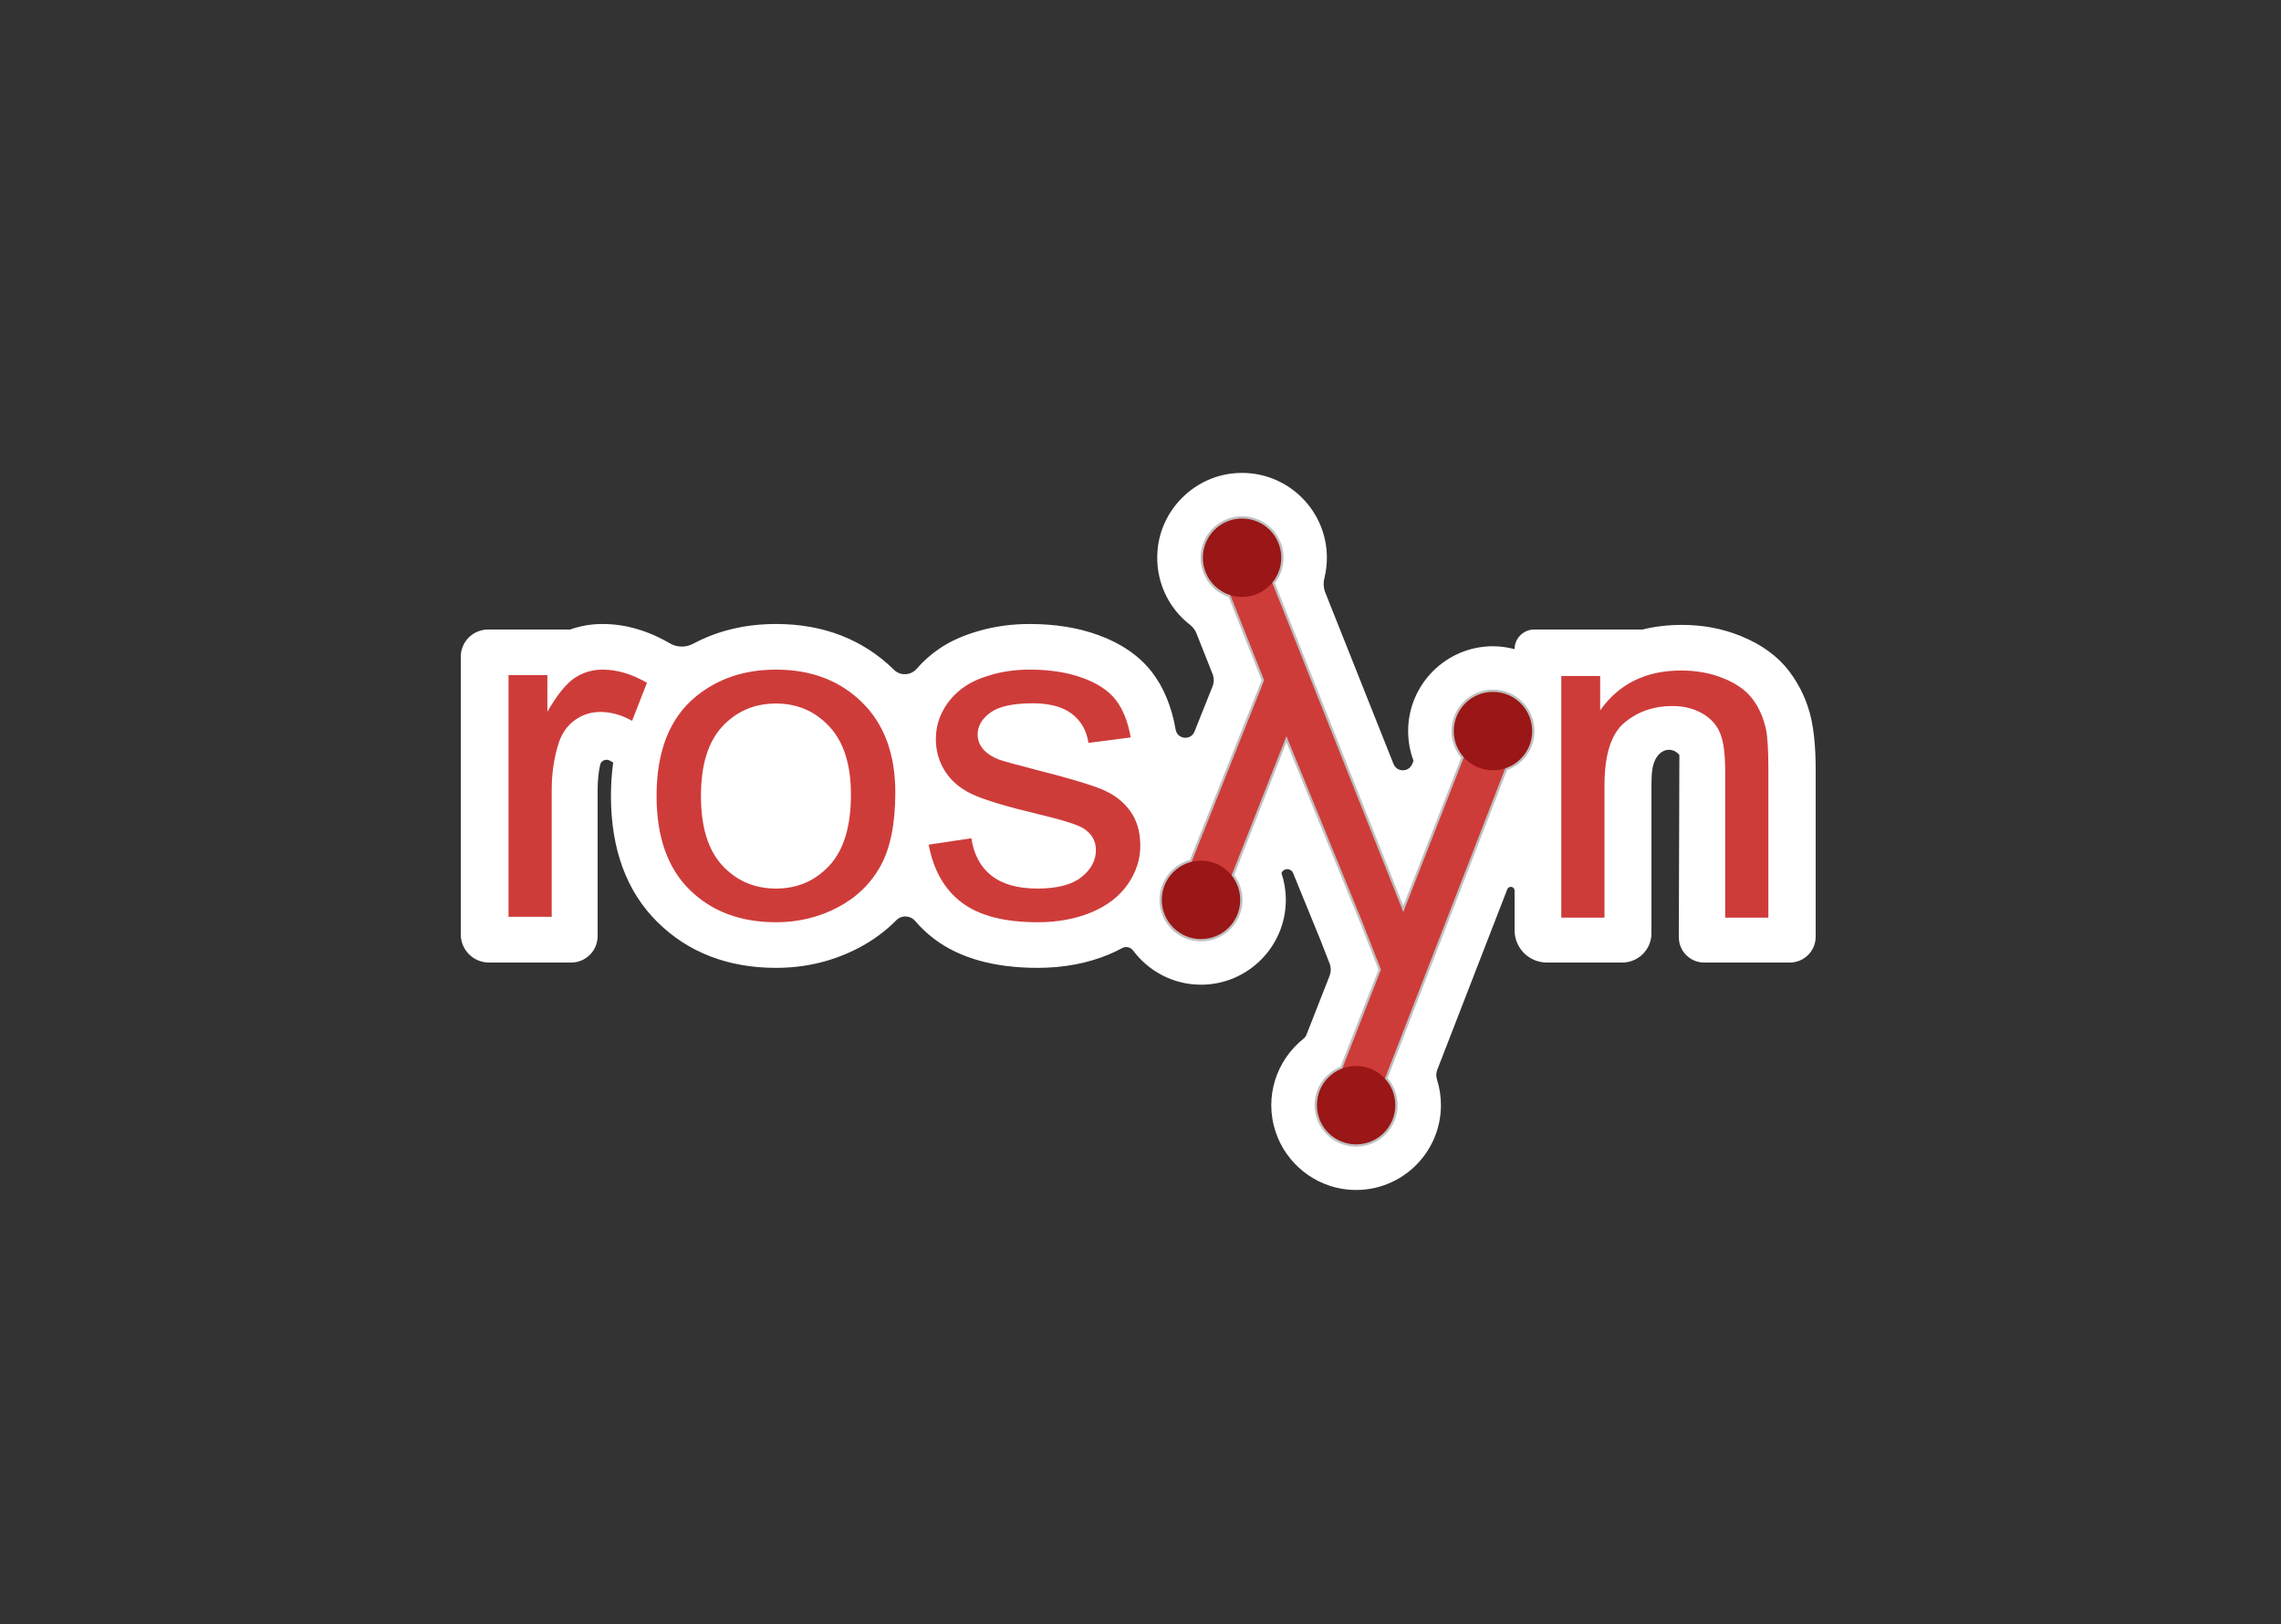 <?xml version="1.0" encoding="UTF-8"?>
<!DOCTYPE svg PUBLIC "-//W3C//DTD SVG 1.1//EN" "http://www.w3.org/Graphics/SVG/1.1/DTD/svg11.dtd">
<svg version="1.1" xmlns="http://www.w3.org/2000/svg" xmlns:xlink="http://www.w3.org/1999/xlink" x="0" y="0" width="500" height="356" viewBox="0, 0, 500, 356">
  <rect x="0" y="0" width="500" height="356" fill="#333333" stroke="none"/>
  <g id="Layer_8">
    <path d="M125.767,148.582 C123.926,149.779 121.501,152.258 119.501,156.016 L119.501,148.499 L110.501,148.499 L110.501,201.499 L120.501,201.499 L120.501,173.229 C120.501,169.436 121.243,165.944 122.296,162.751 C122.997,160.656 124.28,159.018 125.929,157.837 C127.576,156.658 129.489,156.065 131.558,156.065 C133.872,156.065 136.214,156.715 138.527,158.012 L141.803,149.68 C138.507,147.751 135.146,146.786 131.956,146.786 C129.747,146.786 127.608,147.385 125.767,148.582" fill="#FFFFFF"/>
    <path d="M125.767,148.582 C123.926,149.779 121.501,152.258 119.501,156.016 L119.501,148.499 L110.501,148.499 L110.501,201.499 L120.501,201.499 L120.501,173.229 C120.501,169.436 121.243,165.944 122.296,162.751 C122.997,160.656 124.28,159.018 125.929,157.837 C127.576,156.658 129.489,156.065 131.558,156.065 C133.872,156.065 136.214,156.715 138.527,158.012 L141.803,149.68 C138.507,147.751 135.146,146.786 131.956,146.786 C129.747,146.786 127.608,147.385 125.767,148.582 z" fill-opacity="0" stroke="#C0C0C0" stroke-width="1"/>
    <path d="M181.844,189.693 C178.721,193.086 174.812,194.782 170.115,194.782 C165.381,194.782 161.452,193.094 158.333,189.718 C155.21,186.342 153.65,181.261 153.65,174.476 C153.65,167.691 155.21,162.62 158.333,159.259 C161.452,155.9 165.381,154.22 170.115,154.22 C174.777,154.22 178.678,155.909 181.818,159.285 C184.954,162.661 186.525,167.625 186.525,174.177 C186.525,181.129 184.965,186.3 181.844,189.693 M170.115,146.787 C163.206,146.787 157.35,148.75 152.547,152.673 C146.796,157.397 143.921,164.665 143.921,174.476 C143.921,183.423 146.331,190.275 151.152,195.031 C155.973,199.788 162.295,202.166 170.115,202.166 C174.988,202.166 179.484,201.085 183.605,198.923 C187.726,196.761 190.865,193.726 193.021,189.818 C195.176,185.91 196.256,180.547 196.256,173.728 C196.256,165.313 193.818,158.719 188.945,153.946 C184.07,149.173 177.794,146.787 170.115,146.787" fill="#FFFFFF"/>
    <path d="M181.844,189.693 C178.721,193.086 174.812,194.782 170.115,194.782 C165.381,194.782 161.452,193.094 158.333,189.718 C155.21,186.342 153.65,181.261 153.65,174.476 C153.65,167.691 155.21,162.62 158.333,159.259 C161.452,155.9 165.381,154.22 170.115,154.22 C174.777,154.22 178.678,155.909 181.818,159.285 C184.954,162.661 186.525,167.625 186.525,174.177 C186.525,181.129 184.965,186.3 181.844,189.693 z M170.115,146.787 C163.206,146.787 157.35,148.75 152.547,152.673 C146.796,157.397 143.921,164.665 143.921,174.476 C143.921,183.423 146.331,190.275 151.152,195.031 C155.973,199.788 162.295,202.166 170.115,202.166 C174.988,202.166 179.484,201.085 183.605,198.923 C187.726,196.761 190.865,193.726 193.021,189.818 C195.176,185.91 196.256,180.547 196.256,173.728 C196.256,165.313 193.818,158.719 188.945,153.946 C184.07,149.173 177.794,146.787 170.115,146.787 z" fill-opacity="0" stroke="#C0C0C0" stroke-width="1"/>
    <path d="M241.463,173.004 C238.815,171.924 234.143,170.534 227.446,168.838 C222.817,167.641 220.029,166.876 219.083,166.543 C217.434,165.911 216.224,165.113 215.453,164.149 C214.682,163.218 214.296,162.17 214.296,161.005 C214.296,159.176 215.225,157.58 217.084,156.216 C218.942,154.853 222.046,154.17 226.394,154.17 C230.076,154.17 232.924,154.936 234.941,156.465 C236.957,157.995 238.176,160.124 238.596,162.851 L247.854,161.653 C247.257,158.229 246.171,155.492 244.593,153.446 C243.015,151.401 240.569,149.779 237.255,148.582 C233.942,147.385 230.093,146.786 225.71,146.786 C222.799,146.786 220.073,147.144 217.531,147.858 C214.988,148.574 212.981,149.447 211.508,150.479 C209.545,151.809 207.993,153.481 206.854,155.492 C205.713,157.505 205.144,159.691 205.144,162.053 C205.144,164.648 205.836,167.017 207.222,169.162 C208.607,171.308 210.641,172.987 213.323,174.201 C216.005,175.416 220.818,176.855 227.761,178.517 C232.916,179.748 236.142,180.762 237.44,181.561 C239.297,182.725 240.227,184.321 240.227,186.35 C240.227,188.612 239.175,190.583 237.071,192.262 C234.967,193.941 231.741,194.781 227.393,194.781 C223.08,194.781 219.722,193.833 217.32,191.938 C214.919,190.042 213.455,187.315 212.929,183.755 L203.566,185.152 C204.618,190.774 207.046,195.015 210.851,197.875 C214.655,200.736 220.187,202.166 227.446,202.166 C231.829,202.166 235.756,201.442 239.228,199.996 C242.699,198.548 245.356,196.503 247.196,193.858 C249.037,191.214 249.958,188.396 249.958,185.401 C249.958,182.342 249.203,179.781 247.696,177.719 C246.188,175.656 244.11,174.085 241.463,173.004" fill="#FFFFFF"/>
    <path d="M241.463,173.004 C238.815,171.924 234.143,170.534 227.446,168.838 C222.817,167.641 220.029,166.876 219.083,166.543 C217.434,165.911 216.224,165.113 215.453,164.149 C214.682,163.218 214.296,162.17 214.296,161.005 C214.296,159.176 215.225,157.58 217.084,156.216 C218.942,154.853 222.046,154.17 226.394,154.17 C230.076,154.17 232.924,154.936 234.941,156.465 C236.957,157.995 238.176,160.124 238.596,162.851 L247.854,161.653 C247.257,158.229 246.171,155.492 244.593,153.446 C243.015,151.401 240.569,149.779 237.255,148.582 C233.942,147.385 230.093,146.786 225.71,146.786 C222.799,146.786 220.073,147.144 217.531,147.858 C214.988,148.574 212.981,149.447 211.508,150.479 C209.545,151.809 207.993,153.481 206.854,155.492 C205.713,157.505 205.144,159.691 205.144,162.053 C205.144,164.648 205.836,167.017 207.222,169.162 C208.607,171.308 210.641,172.987 213.323,174.201 C216.005,175.416 220.818,176.855 227.761,178.517 C232.916,179.748 236.142,180.762 237.44,181.561 C239.297,182.725 240.227,184.321 240.227,186.35 C240.227,188.612 239.175,190.583 237.071,192.262 C234.967,193.941 231.741,194.781 227.393,194.781 C223.08,194.781 219.722,193.833 217.32,191.938 C214.919,190.042 213.455,187.315 212.929,183.755 L203.566,185.152 C204.618,190.774 207.046,195.015 210.851,197.875 C214.655,200.736 220.187,202.166 227.446,202.166 C231.829,202.166 235.756,201.442 239.228,199.996 C242.699,198.548 245.356,196.503 247.196,193.858 C249.037,191.214 249.958,188.396 249.958,185.401 C249.958,182.342 249.203,179.781 247.696,177.719 C246.188,175.656 244.11,174.085 241.463,173.004 z" fill-opacity="0" stroke="#C0C0C0" stroke-width="1"/>
    <path d="M387.039,159.856 C386.477,157.295 385.529,155.084 384.126,153.22 C382.723,151.358 380.627,149.853 377.805,148.706 C374.982,147.558 371.765,146.984 368.399,146.984 C360.649,146.984 354.5,149.895 350.5,155.714 L350.5,148.5 L341.5,148.5 L341.5,201.5 L351.5,201.5 L351.5,172.229 C351.5,165.444 353.067,160.837 355.995,158.409 C358.922,155.981 362.454,154.767 366.487,154.767 C369.012,154.767 371.238,155.308 373.114,156.388 C374.99,157.469 375.978,158.917 376.714,160.729 C377.45,162.543 377.5,165.278 377.5,168.936 L377.5,201.5 L387.5,201.5 L387.5,168.586 C387.5,164.429 387.39,161.519 387.039,159.856" fill="#FFFFFF"/>
    <path d="M387.039,159.856 C386.477,157.295 385.529,155.084 384.126,153.22 C382.723,151.358 380.627,149.853 377.805,148.706 C374.982,147.558 371.765,146.984 368.399,146.984 C360.649,146.984 354.5,149.895 350.5,155.714 L350.5,148.5 L341.5,148.5 L341.5,201.5 L351.5,201.5 L351.5,172.229 C351.5,165.444 353.067,160.837 355.995,158.409 C358.922,155.981 362.454,154.767 366.487,154.767 C369.012,154.767 371.238,155.308 373.114,156.388 C374.99,157.469 375.978,158.917 376.714,160.729 C377.45,162.543 377.5,165.278 377.5,168.936 L377.5,201.5 L387.5,201.5 L387.5,168.586 C387.5,164.429 387.39,161.519 387.039,159.856 z" fill-opacity="0" stroke="#C0C0C0" stroke-width="1"/>
    <path d="M368.122,165.5 L368,205.445 C368,208.513 370.487,211 373.554,211 L392.338,211 C395.465,211 398,208.465 398,205.338 L398,168.586 C398,163.296 397.497,159.797 397.057,157.714 C396.214,153.866 394.593,150.331 392.238,147.202 C389.752,143.902 386.184,141.292 381.633,139.441 C377.564,137.787 373.327,136.984 368.68,136.984 C365.631,136.984 362.742,137.326 360.033,138 L336.302,138 C333.926,138 332,139.925 332,142.301 C330.484,141.901 328.902,141.666 327.262,141.666 C317.009,141.666 308.667,150.008 308.667,160.261 C308.667,162.503 309.071,164.701 309.843,166.763 L309.574,167.45 C308.842,169.32 306.197,169.328 305.455,167.462 L290.518,129.922 C290.112,128.902 290.05,127.782 290.314,126.716 C290.672,125.267 290.857,123.771 290.857,122.261 C290.857,111.309 281.339,102.538 270.14,103.785 C261.497,104.747 254.55,111.817 253.749,120.478 C253.137,127.097 255.969,133.214 260.892,136.996 C261.531,137.487 261.998,138.159 262.294,138.907 C263.153,141.073 264.901,145.486 265.791,147.731 C266.141,148.616 266.139,149.6 265.786,150.484 L261.838,160.368 C261.031,162.389 258.079,162.081 257.705,159.937 L257.705,159.937 C256.83,154.91 255.082,150.672 252.51,147.337 C249.758,143.771 245.769,141.025 240.654,139.177 C236.262,137.59 231.234,136.786 225.71,136.786 C221.898,136.786 218.236,137.273 214.822,138.233 C211.189,139.255 208.25,140.567 205.84,142.241 C204.007,143.489 202.381,144.939 200.971,146.574 C199.672,148.08 197.398,148.23 195.978,146.837 L195.94,146.799 C189.153,140.155 180.464,136.786 170.114,136.786 C163.408,136.786 157.338,138.235 151.975,141.099 C150.368,141.958 148.442,141.969 146.869,141.048 C142.035,138.22 137.062,136.786 132.09,136.786 C129.611,136.786 127.233,137.193 124.981,138 L106.981,138 C103.678,138 101,140.677 101,143.981 L101,204.822 C101,208.234 103.766,211 107.178,211 L125.208,211 C128.407,211 131,208.406 131,205.208 L131,173.229 C131,171.192 131.189,169.319 131.557,167.654 C131.764,166.719 132.836,166.269 133.671,166.735 L134.414,167.152 C134.09,169.477 133.92,171.915 133.92,174.476 C133.92,186.156 137.355,195.467 144.129,202.149 C150.865,208.796 159.608,212.166 170.114,212.166 C176.6,212.166 182.702,210.689 188.251,207.778 C191.381,206.136 194.128,204.104 196.486,201.714 C197.635,200.549 199.537,200.648 200.603,201.89 C201.86,203.356 203.269,204.686 204.84,205.866 C210.397,210.047 218.003,212.166 227.447,212.166 C233.136,212.166 238.394,211.176 243.075,209.226 C244.089,208.803 245.057,208.336 245.984,207.832 C246.808,207.383 247.823,207.62 248.385,208.372 C251.777,212.908 257.175,215.857 263.262,215.857 C273.515,215.857 281.857,207.515 281.857,197.261 C281.857,195.261 281.53,193.279 280.903,191.398 C281.356,190.248 282.98,190.238 283.447,191.382 L289.37,205.883 L291.441,211.184 C291.785,212.065 291.784,213.043 291.439,213.924 L286.383,226.82 C286.247,227.169 286.014,227.47 285.721,227.703 C279.879,232.358 277.027,240.383 279.642,248.186 C281.948,255.066 288.187,260.064 295.409,260.767 C306.491,261.845 315.857,253.126 315.857,242.261 C315.857,240.347 315.563,238.465 314.998,236.674 C314.779,235.981 314.771,235.239 315.033,234.561 L330.398,194.94 C330.73,194.084 332,194.322 332,195.24 L332,203.927 C332,207.833 335.167,211 339.073,211 L355.6,211 C359.135,211 362,208.134 362,204.599 L362,172.229 C362,170.801 362.051,169.663 362.177,168.774 C362.834,164.166 366.334,163.333 368.122,165.5" fill="#FFFFFF"/>
    <path d="M327.262,151.667 C322.515,151.667 318.667,155.515 318.667,160.262 C318.667,162.472 319.508,164.481 320.879,166.003 L307.606,199.919 L278.886,127.738 C280.117,126.251 280.857,124.343 280.857,122.262 C280.857,117.515 277.009,113.667 272.262,113.667 C267.515,113.667 263.667,117.515 263.667,122.262 C263.667,126.119 266.208,129.383 269.707,130.471 L277.099,149.123 L261.198,188.927 C257.45,189.852 254.667,193.228 254.667,197.262 C254.667,202.009 258.515,205.857 263.262,205.857 C268.009,205.857 271.857,202.009 271.857,197.262 C271.857,195.226 271.145,193.358 269.962,191.885 L281.991,161.371 L298.656,202.174 L302.715,212.561 L294.219,234.232 C290.976,235.462 288.667,238.588 288.667,242.262 C288.667,247.009 292.515,250.857 297.262,250.857 C302.009,250.857 305.857,247.009 305.857,242.262 C305.857,240.016 304.988,237.977 303.577,236.446 L329.957,168.42 C333.382,167.289 335.857,164.067 335.857,160.262 C335.857,155.515 332.009,151.667 327.262,151.667" fill="#FFFFFF"/>
    <path d="M327.262,151.667 C322.515,151.667 318.667,155.515 318.667,160.262 C318.667,162.472 319.508,164.481 320.879,166.003 L307.606,199.919 L278.886,127.738 C280.117,126.251 280.857,124.343 280.857,122.262 C280.857,117.515 277.009,113.667 272.262,113.667 C267.515,113.667 263.667,117.515 263.667,122.262 C263.667,126.119 266.208,129.383 269.707,130.471 L277.099,149.123 L261.198,188.927 C257.45,189.852 254.667,193.228 254.667,197.262 C254.667,202.009 258.515,205.857 263.262,205.857 C268.009,205.857 271.857,202.009 271.857,197.262 C271.857,195.226 271.145,193.358 269.962,191.885 L281.991,161.371 L298.656,202.174 L302.715,212.561 L294.219,234.232 C290.976,235.462 288.667,238.588 288.667,242.262 C288.667,247.009 292.515,250.857 297.262,250.857 C302.009,250.857 305.857,247.009 305.857,242.262 C305.857,240.016 304.988,237.977 303.577,236.446 L329.957,168.42 C333.382,167.289 335.857,164.067 335.857,160.262 C335.857,155.515 332.009,151.667 327.262,151.667 z" fill-opacity="0" stroke="#C0C0C0" stroke-width="1"/>
    <path d="M111.467,200.969 L111.467,147.984 L119.988,147.984 L119.988,156.016 C122.162,152.259 124.169,149.78 126.01,148.583 C127.851,147.386 129.876,146.787 132.085,146.787 C135.276,146.787 138.52,147.752 141.816,149.68 L138.555,158.012 C136.24,156.716 133.926,156.066 131.612,156.066 C129.543,156.066 127.684,156.658 126.037,157.838 C124.388,159.018 123.214,160.657 122.512,162.752 C121.461,165.945 120.935,169.437 120.935,173.229 L120.935,200.969 z" fill="#CE3C3A"/>
    <path d="M153.651,174.476 C153.651,181.261 155.211,186.342 158.333,189.718 C161.453,193.094 165.38,194.782 170.114,194.782 C174.813,194.782 178.722,193.085 181.844,189.693 C184.964,186.3 186.525,181.128 186.525,174.177 C186.525,167.624 184.955,162.661 181.818,159.285 C178.679,155.909 174.777,154.22 170.114,154.22 C165.38,154.22 161.453,155.9 158.333,159.259 C155.211,162.62 153.651,167.691 153.651,174.476 M143.921,174.476 C143.921,164.664 146.796,157.397 152.547,152.673 C157.35,148.749 163.206,146.787 170.114,146.787 C177.794,146.787 184.07,149.173 188.944,153.946 C193.818,158.719 196.255,165.313 196.255,173.728 C196.255,180.546 195.177,185.91 193.021,189.818 C190.864,193.726 187.726,196.761 183.606,198.923 C179.485,201.085 174.988,202.166 170.114,202.166 C162.295,202.166 155.974,199.788 151.153,195.031 C146.331,190.275 143.921,183.423 143.921,174.476" fill="#CE3C3A"/>
    <path d="M203.566,185.153 L212.929,183.756 C213.455,187.315 214.919,190.043 217.32,191.938 C219.722,193.834 223.08,194.782 227.393,194.782 C231.741,194.782 234.967,193.942 237.071,192.262 C239.175,190.584 240.227,188.613 240.227,186.35 C240.227,184.322 239.297,182.725 237.44,181.561 C236.142,180.762 232.916,179.749 227.761,178.517 C220.818,176.855 216.005,175.417 213.323,174.202 C210.641,172.988 208.607,171.308 207.222,169.163 C205.836,167.017 205.144,164.648 205.144,162.053 C205.144,159.692 205.713,157.506 206.854,155.493 C207.993,153.481 209.545,151.809 211.508,150.479 C212.981,149.448 214.988,148.575 217.531,147.859 C220.073,147.144 222.799,146.787 225.71,146.787 C230.093,146.787 233.941,147.385 237.255,148.583 C240.569,149.78 243.015,151.402 244.593,153.447 C246.17,155.493 247.257,158.229 247.854,161.654 L238.596,162.851 C238.176,160.125 236.957,157.996 234.941,156.466 C232.924,154.936 230.076,154.171 226.394,154.171 C222.045,154.171 218.942,154.853 217.084,156.216 C215.225,157.581 214.296,159.176 214.296,161.006 C214.296,162.171 214.682,163.218 215.453,164.149 C216.224,165.114 217.434,165.912 219.083,166.544 C220.029,166.877 222.817,167.641 227.446,168.839 C234.143,170.535 238.815,171.924 241.463,173.005 C244.11,174.086 246.188,175.657 247.696,177.719 C249.203,179.782 249.958,182.342 249.958,185.402 C249.958,188.396 249.037,191.215 247.196,193.859 C245.356,196.504 242.699,198.549 239.228,199.996 C235.756,201.443 231.829,202.166 227.446,202.166 C220.187,202.166 214.655,200.736 210.851,197.876 C207.046,195.015 204.618,190.774 203.566,185.153" fill="#CE3C3A"/>
    <path d="M342.238,201.166 L342.238,148.181 L350.759,148.181 L350.759,155.714 C354.862,149.895 360.787,146.984 368.537,146.984 C371.903,146.984 374.998,147.558 377.821,148.706 C380.643,149.853 382.756,151.358 384.159,153.22 C385.561,155.083 386.543,157.295 387.104,159.856 C387.455,161.519 387.631,164.429 387.631,168.586 L387.631,201.166 L378.163,201.166 L378.163,168.936 C378.163,165.278 377.795,162.542 377.058,160.729 C376.322,158.916 375.015,157.469 373.139,156.388 C371.263,155.308 369.063,154.767 366.539,154.767 C362.506,154.767 359.025,155.981 356.097,158.409 C353.17,160.837 351.706,165.444 351.706,172.229 L351.706,201.166 z" fill="#CE3C3A"/>
    <path d="M323.228,160 L307.605,199.918 L275.807,120 L265.557,120 L277.099,149.123 L256.376,201 L266.368,201 L281.991,161.371 L298.656,202.174 L302.715,212.561 L291.173,242 L301.423,242 L333.221,160 z" fill="#CE3C3A"/>
    <path d="M280.857,122.262 C280.857,127.009 277.009,130.857 272.262,130.857 C267.515,130.857 263.667,127.009 263.667,122.262 C263.667,117.515 267.515,113.667 272.262,113.667 C277.009,113.667 280.857,117.515 280.857,122.262" fill="#9B1616"/>
    <path d="M271.857,197.262 C271.857,202.009 268.009,205.857 263.262,205.857 C258.515,205.857 254.667,202.009 254.667,197.262 C254.667,192.515 258.515,188.667 263.262,188.667 C268.009,188.667 271.857,192.515 271.857,197.262" fill="#9B1616"/>
    <path d="M305.857,242.262 C305.857,247.009 302.009,250.857 297.262,250.857 C292.515,250.857 288.667,247.009 288.667,242.262 C288.667,237.515 292.515,233.667 297.262,233.667 C302.009,233.667 305.857,237.515 305.857,242.262" fill="#9B1616"/>
    <path d="M335.857,160.262 C335.857,165.009 332.009,168.857 327.262,168.857 C322.515,168.857 318.667,165.009 318.667,160.262 C318.667,155.515 322.515,151.667 327.262,151.667 C332.009,151.667 335.857,155.515 335.857,160.262" fill="#9B1616"/>
  </g>
</svg>
